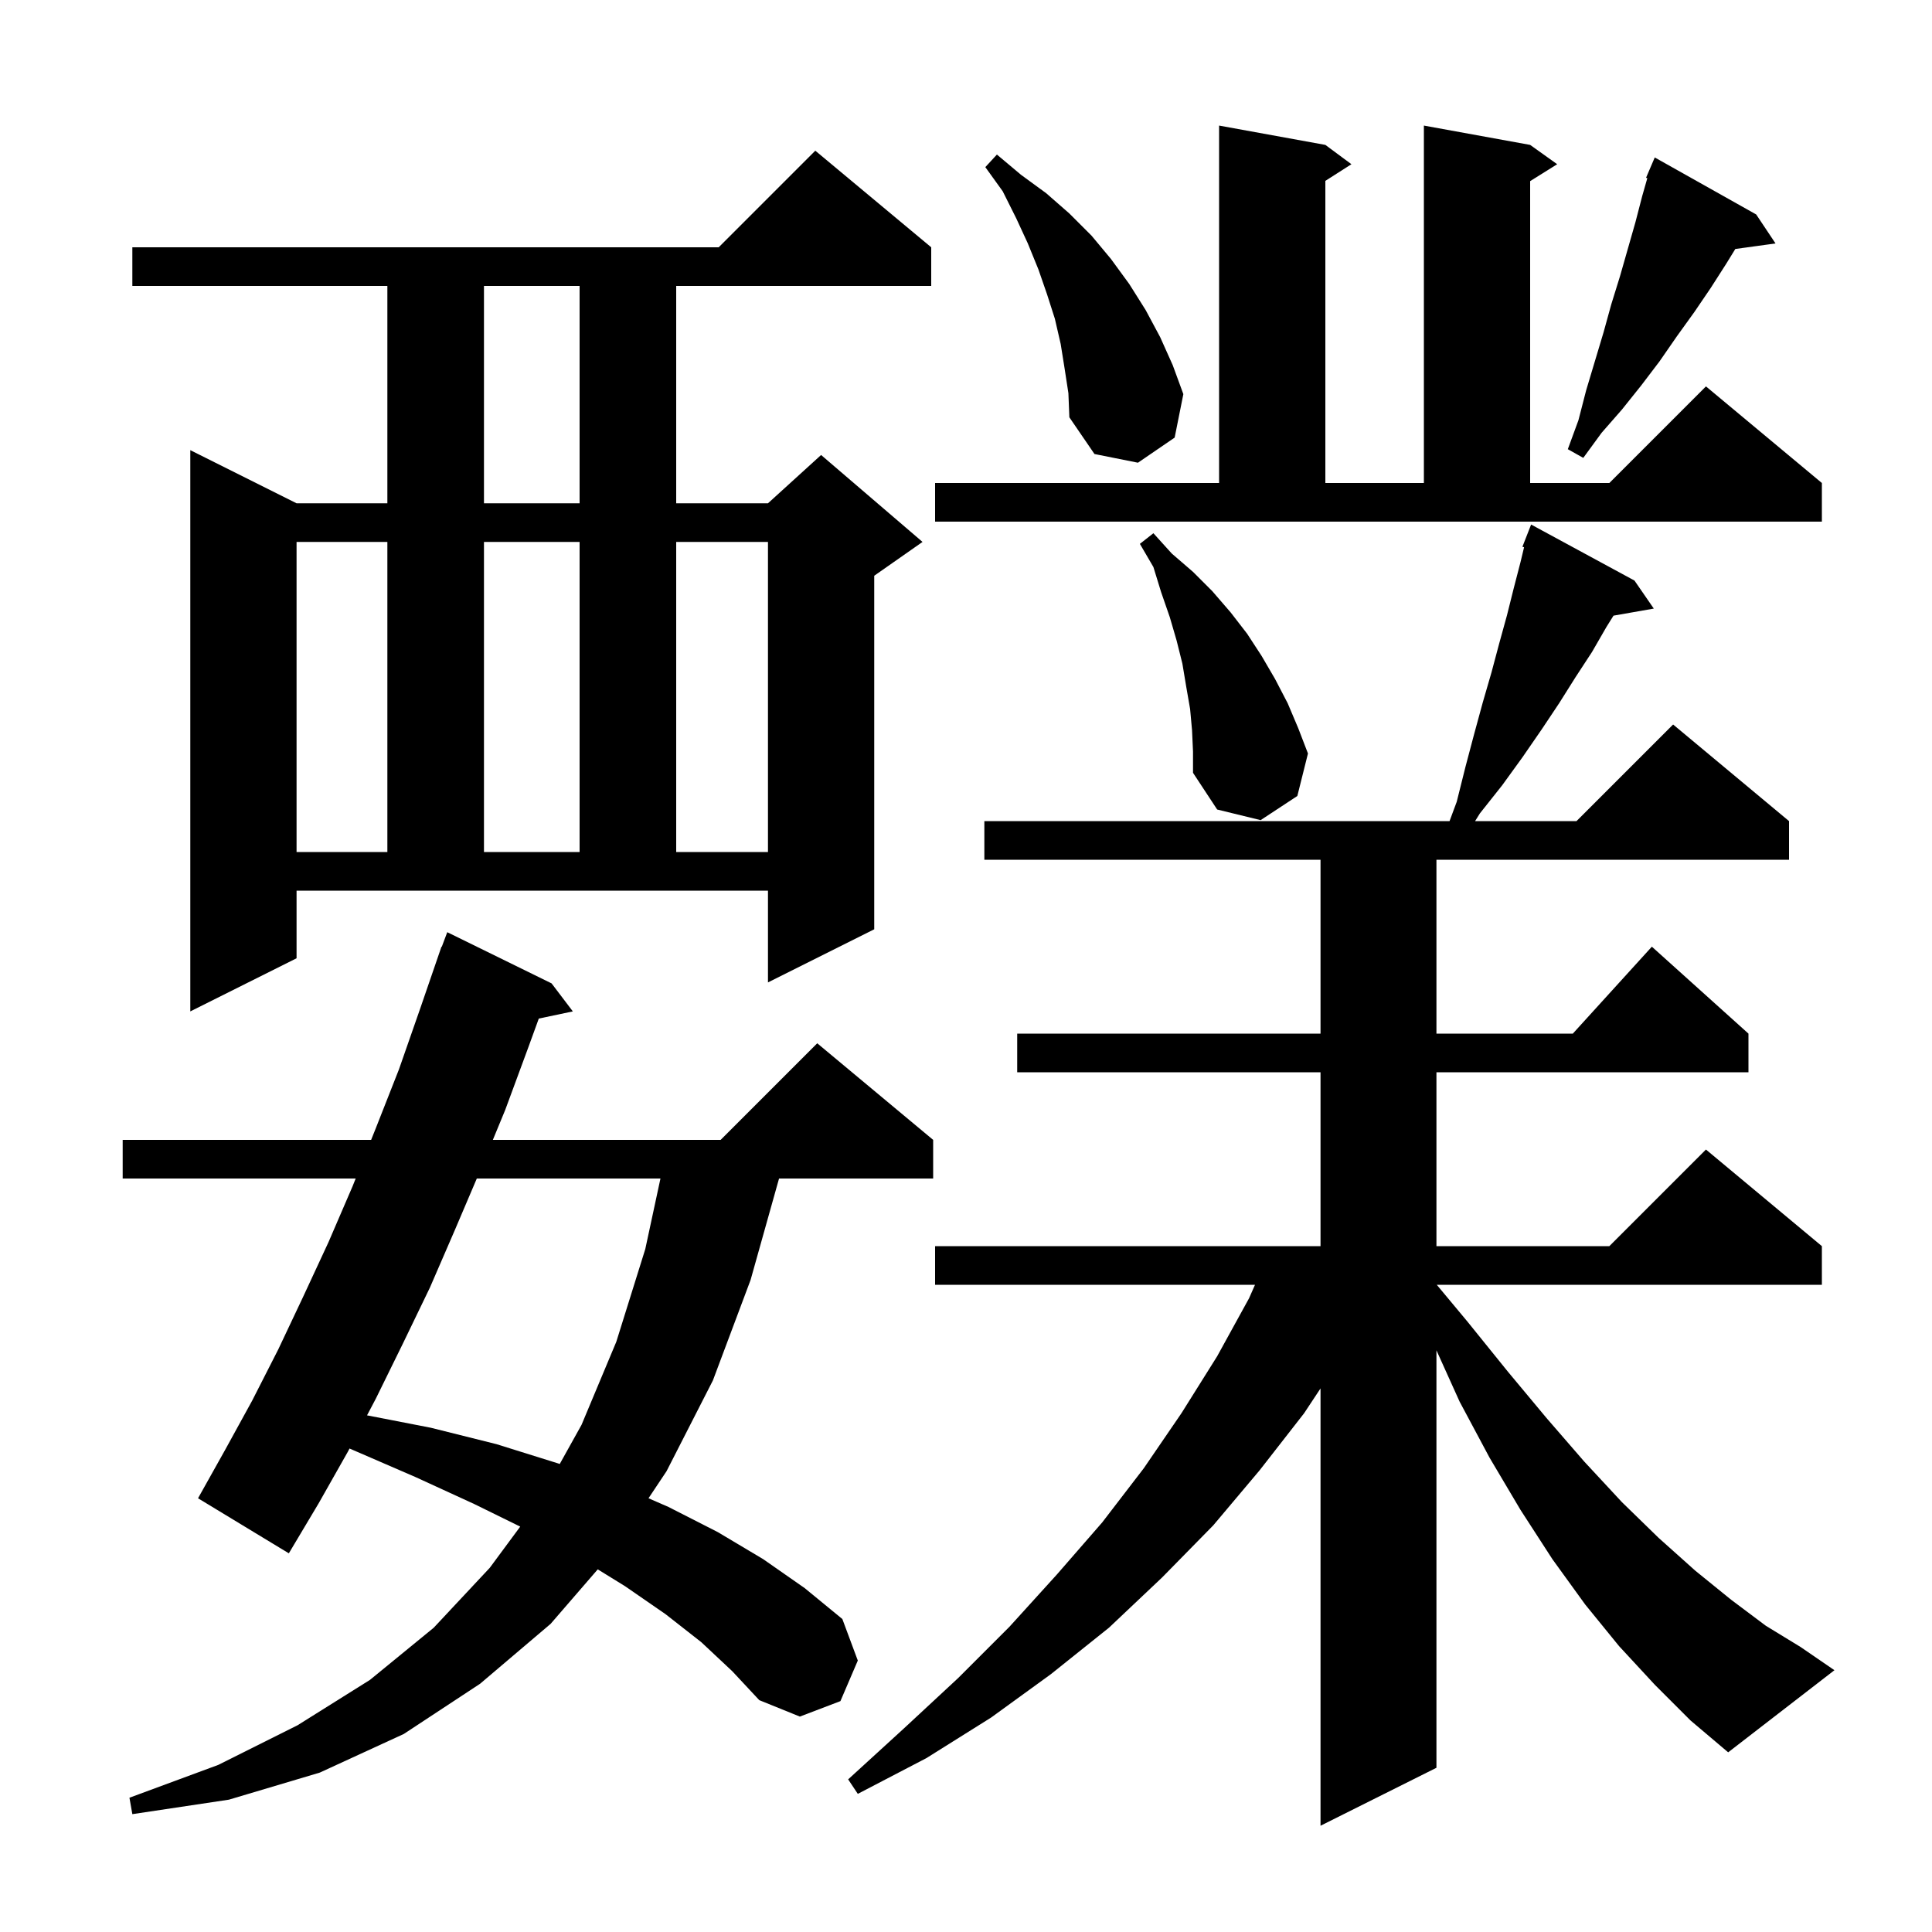 <svg xmlns="http://www.w3.org/2000/svg" xmlns:xlink="http://www.w3.org/1999/xlink" version="1.1" baseProfile="full" viewBox="0 0 200 200" width="200" height="200">
<g fill="black">
<path d="M 171.3 174.4 L 167.6 170.4 L 164.1 166.1 L 160.7 161.4 L 157.4 156.3 L 154.2 150.9 L 151.1 145.1 L 148.7 139.786 L 148.7 183.0 L 136.7 189.0 L 136.7 143.729 L 135.0 146.3 L 130.4 152.2 L 125.6 157.9 L 120.3 163.3 L 114.8 168.5 L 108.8 173.3 L 102.6 177.8 L 95.9 182.0 L 88.8 185.7 L 87.8 184.2 L 93.6 178.9 L 99.2 173.7 L 104.5 168.4 L 109.4 163.0 L 114.1 157.6 L 118.4 152.0 L 122.3 146.3 L 126.0 140.4 L 129.3 134.4 L 129.918 133.0 L 96.8 133.0 L 96.8 129.0 L 136.7 129.0 L 136.7 111.0 L 105.3 111.0 L 105.3 107.0 L 136.7 107.0 L 136.7 89.0 L 101.9 89.0 L 101.9 85.0 L 150.057 85.0 L 150.8 83.0 L 151.7 79.4 L 152.6 76.0 L 153.5 72.7 L 154.4 69.6 L 155.2 66.6 L 156.0 63.7 L 156.7 60.9 L 157.4 58.2 L 157.772 56.652 L 157.6 56.6 L 158.5 54.3 L 169.2 60.1 L 171.2 63.0 L 167.03 63.732 L 166.3 64.9 L 164.8 67.5 L 163.1 70.1 L 161.4 72.8 L 159.6 75.5 L 157.6 78.4 L 155.5 81.3 L 153.2 84.2 L 152.7 85.0 L 163.2 85.0 L 173.2 75.0 L 185.2 85.0 L 185.2 89.0 L 148.7 89.0 L 148.7 107.0 L 162.818 107.0 L 171.0 98.0 L 181.0 107.0 L 181.0 111.0 L 148.7 111.0 L 148.7 129.0 L 166.6 129.0 L 176.6 119.0 L 188.6 129.0 L 188.6 133.0 L 148.733 133.0 L 151.9 136.8 L 156.1 142.0 L 160.1 146.8 L 164.0 151.3 L 167.9 155.5 L 171.7 159.2 L 175.5 162.6 L 179.2 165.6 L 182.8 168.3 L 186.4 170.5 L 189.9 172.9 L 178.9 181.4 L 175.0 178.1 Z M 72.6 170.0 L 68.9 167.1 L 64.7 164.2 L 61.879 162.459 L 57.0 168.1 L 49.7 174.3 L 41.8 179.5 L 33.1 183.5 L 23.7 186.3 L 13.7 187.8 L 13.4 186.1 L 22.6 182.7 L 30.8 178.6 L 38.3 173.9 L 44.9 168.5 L 50.7 162.3 L 53.853 158.035 L 49.1 155.7 L 43.0 152.9 L 36.3 150.0 L 36.184 149.952 L 36.0 150.3 L 33.0 155.6 L 29.9 160.8 L 20.5 155.1 L 23.3 150.1 L 26.1 145.0 L 28.8 139.7 L 31.4 134.2 L 34.0 128.6 L 36.5 122.8 L 36.82 122.0 L 12.7 122.0 L 12.7 118.0 L 38.42 118.0 L 38.9 116.8 L 41.3 110.7 L 43.5 104.4 L 45.7 98.0 L 45.733 98.011 L 46.3 96.5 L 57.1 101.8 L 59.3 104.7 L 55.776 105.442 L 54.7 108.4 L 52.3 114.9 L 51.021 118.0 L 74.6 118.0 L 84.6 108.0 L 96.6 118.0 L 96.6 122.0 L 80.647 122.0 L 77.7 132.5 L 73.8 142.9 L 69.0 152.3 L 67.134 155.099 L 69.2 156.0 L 74.3 158.6 L 79.0 161.4 L 83.3 164.4 L 87.2 167.6 L 88.8 171.9 L 87.0 176.1 L 82.8 177.7 L 78.6 176.0 L 75.8 173.0 Z M 49.359 122.0 L 47.1 127.3 L 44.5 133.3 L 41.7 139.1 L 38.9 144.8 L 37.995 146.516 L 44.6 147.8 L 51.4 149.5 L 57.8 151.5 L 57.944 151.551 L 60.2 147.5 L 63.8 138.9 L 66.8 129.3 L 68.37 122.0 Z M 30.7 99.2 L 19.7 104.7 L 19.7 46.6 L 30.7 52.1 L 40.1 52.1 L 40.1 29.6 L 13.7 29.6 L 13.7 25.6 L 74.4 25.6 L 84.4 15.6 L 96.4 25.6 L 96.4 29.6 L 70.0 29.6 L 70.0 52.1 L 79.5 52.1 L 85.0 47.1 L 95.5 56.1 L 90.5 59.6 L 90.5 96.2 L 79.5 101.7 L 79.5 92.2 L 30.7 92.2 Z M 30.7 56.1 L 30.7 88.2 L 40.1 88.2 L 40.1 56.1 Z M 50.1 56.1 L 50.1 88.2 L 60.0 88.2 L 60.0 56.1 Z M 70.0 56.1 L 70.0 88.2 L 79.5 88.2 L 79.5 56.1 Z M 123.4 75.6 L 123.2 73.4 L 122.8 71.1 L 122.4 68.7 L 121.8 66.3 L 121.1 63.9 L 120.2 61.3 L 119.4 58.7 L 118.0 56.3 L 119.4 55.2 L 121.3 57.3 L 123.5 59.2 L 125.5 61.2 L 127.4 63.4 L 129.1 65.6 L 130.6 67.9 L 132.0 70.3 L 133.3 72.8 L 134.4 75.4 L 135.4 78.0 L 134.3 82.4 L 130.5 84.9 L 126.0 83.8 L 123.5 80.0 L 123.5 77.8 Z M 96.8 50.0 L 126.2 50.0 L 126.2 13.0 L 137.2 15.0 L 139.9 17.0 L 137.2 18.723 L 137.2 50.0 L 147.4 50.0 L 147.4 13.0 L 158.4 15.0 L 161.2 17.0 L 158.4 18.75 L 158.4 50.0 L 166.6 50.0 L 176.6 40.0 L 188.6 50.0 L 188.6 54.0 L 96.8 54.0 Z M 50.1 29.6 L 50.1 52.1 L 60.0 52.1 L 60.0 29.6 Z M 110.2 38.1 L 109.8 35.6 L 109.2 33.0 L 108.4 30.5 L 107.5 27.9 L 106.4 25.2 L 105.2 22.6 L 103.8 19.8 L 102.0 17.3 L 103.2 16.0 L 105.7 18.1 L 108.3 20.0 L 110.7 22.1 L 113.0 24.4 L 115.0 26.8 L 116.9 29.4 L 118.6 32.1 L 120.1 34.9 L 121.4 37.8 L 122.5 40.8 L 121.6 45.3 L 117.8 47.9 L 113.3 47.0 L 110.7 43.2 L 110.6 40.7 Z M 181.8 22.2 L 183.8 25.2 L 179.639 25.774 L 178.7 27.3 L 177.1 29.8 L 175.4 32.3 L 173.6 34.8 L 171.8 37.4 L 169.9 39.9 L 167.9 42.4 L 165.8 44.8 L 163.9 47.4 L 162.3 46.5 L 163.4 43.5 L 164.2 40.4 L 166.0 34.4 L 166.8 31.5 L 167.7 28.6 L 169.3 23.0 L 170.0 20.3 L 170.53 18.443 L 170.4 18.4 L 171.3 16.3 Z " />
</g>
</svg>
